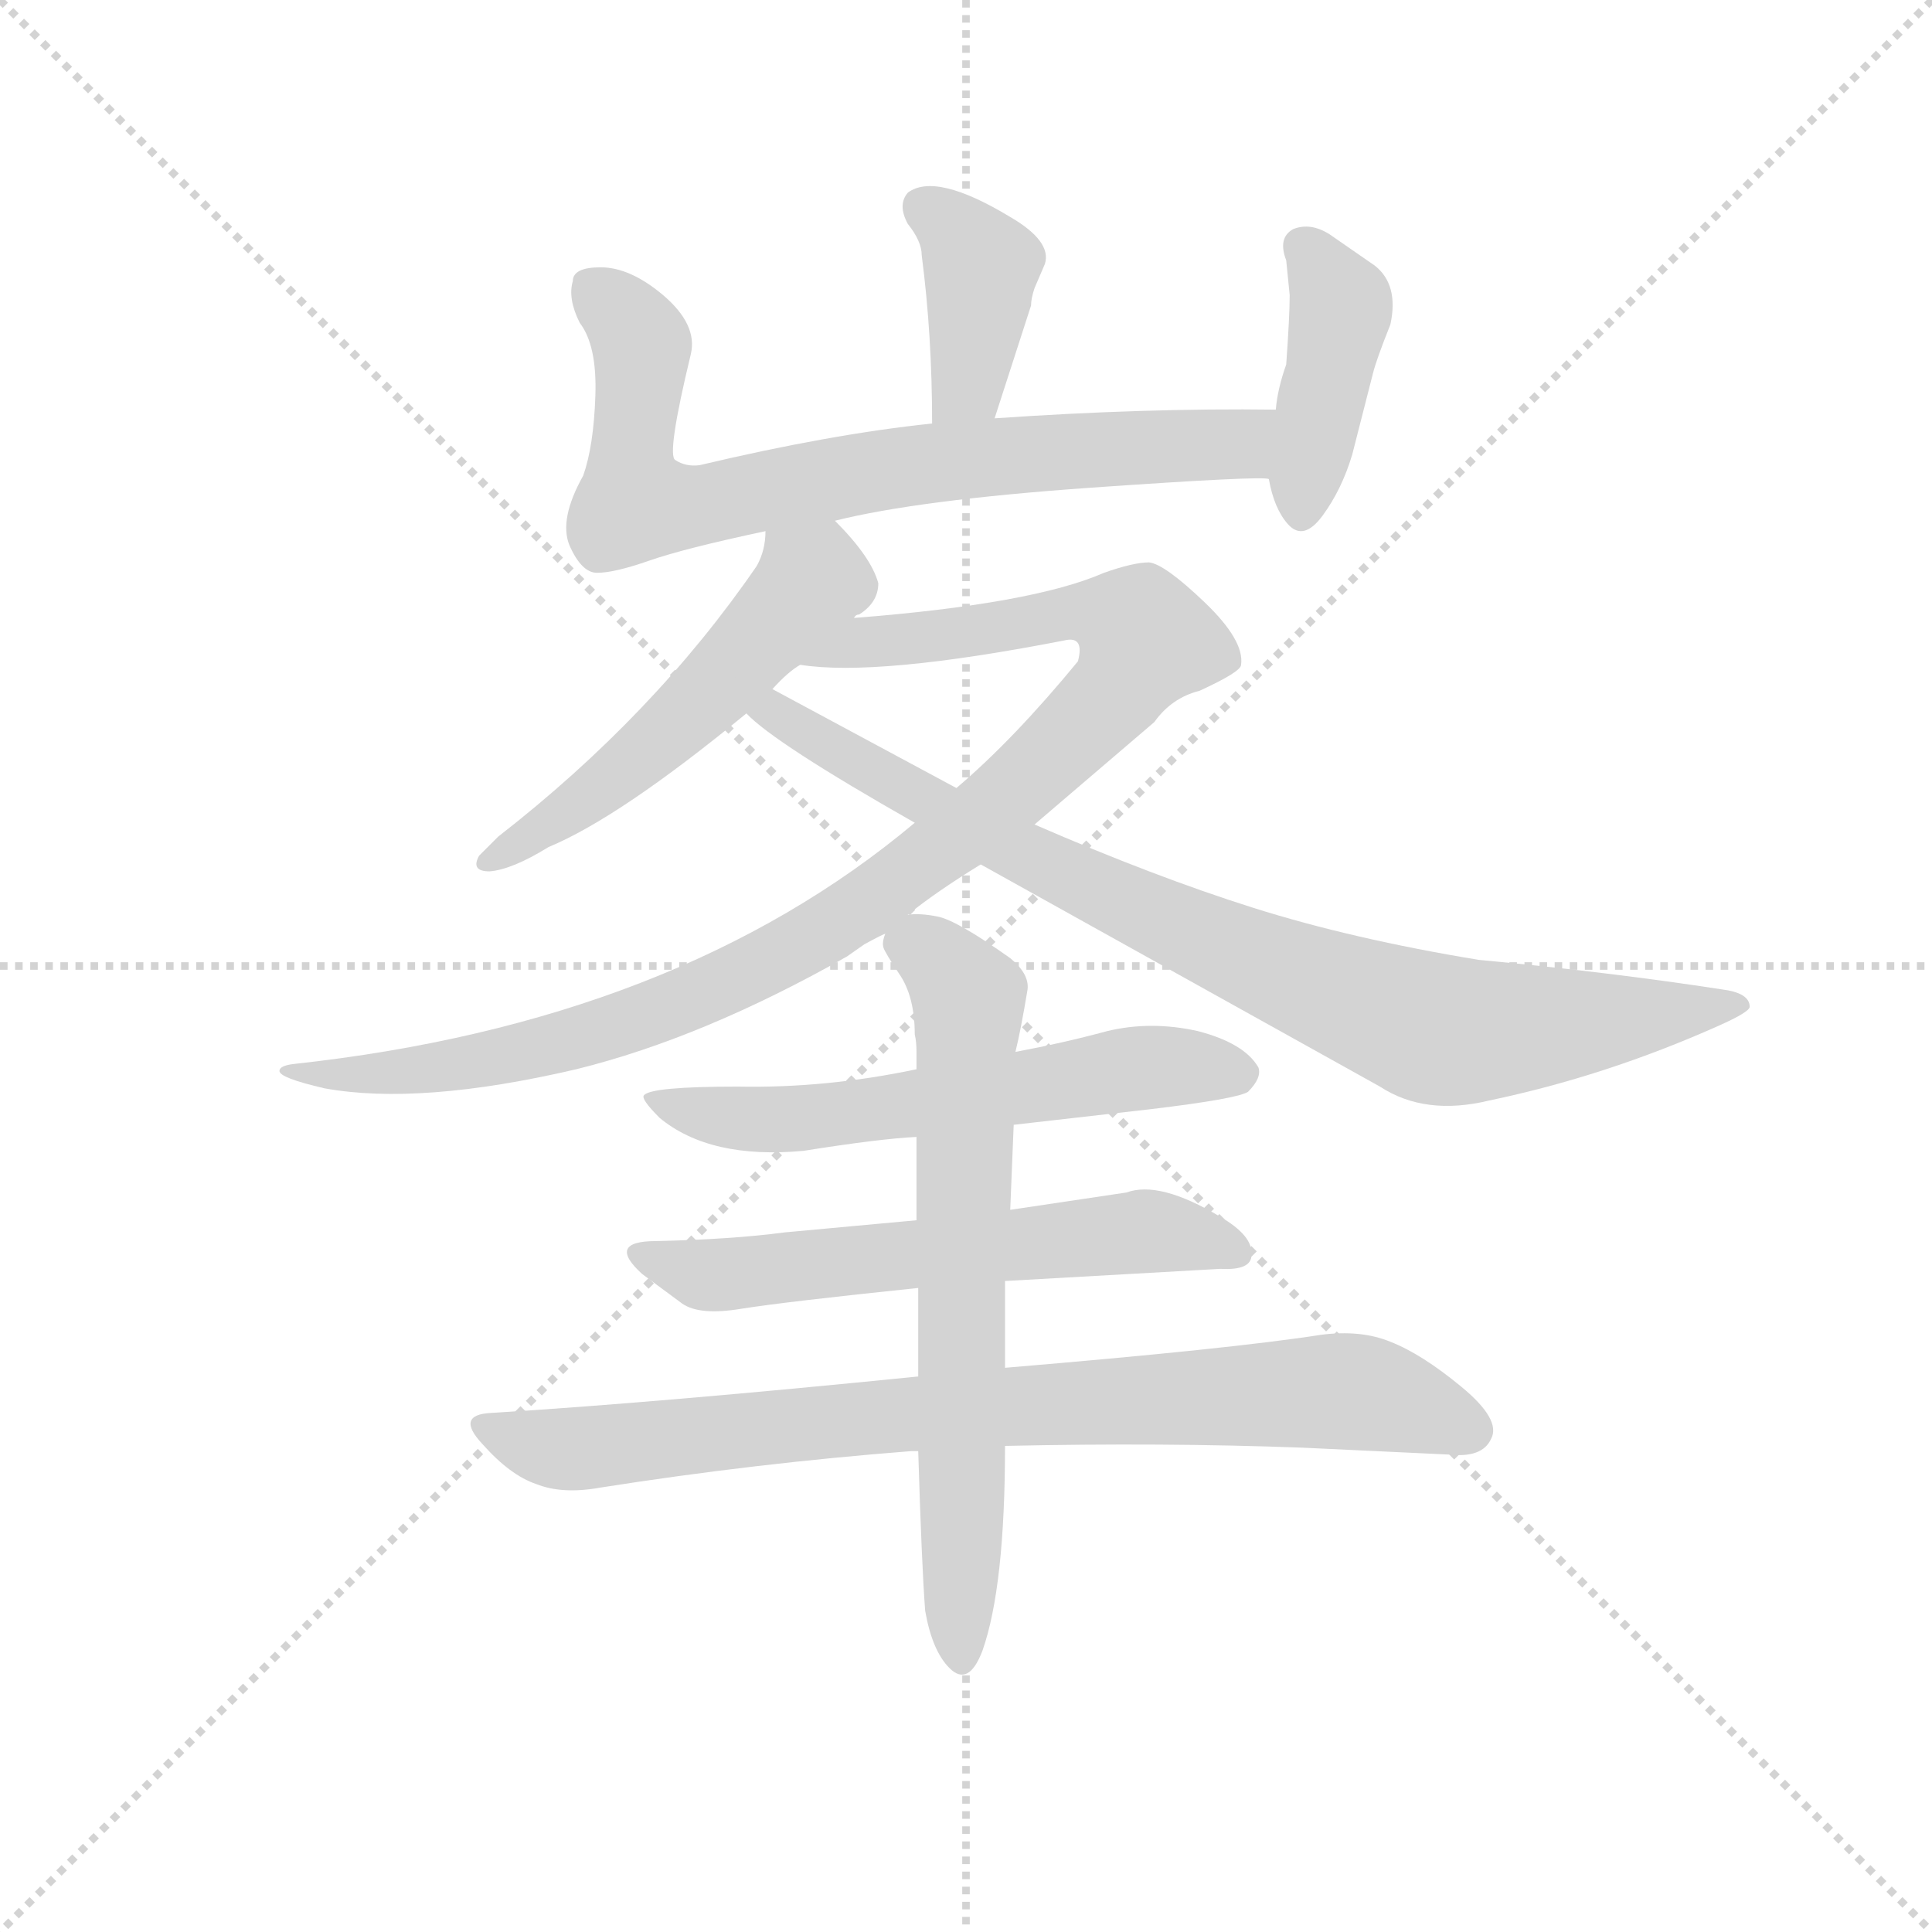 <svg version="1.1" viewBox="0 0 1024 1024" xmlns="http://www.w3.org/2000/svg">
  <g stroke="lightgray" stroke-dasharray="1,1" stroke-width="1" transform="scale(4, 4)">
    <line x1="0" y1="0" x2="256" y2="256"></line>
    <line x1="256" y1="0" x2="0" y2="256"></line>
    <line x1="128" y1="0" x2="128" y2="256"></line>
    <line x1="0" y1="128" x2="256" y2="128"></line>
  </g>
  <g transform="scale(0.92, -0.92) translate(60, -830)">
    <style type="text/css">
      
        @keyframes keyframes0 {
          from {
            stroke: blue;
            stroke-dashoffset: 395;
            stroke-width: 128;
          }
          56% {
            animation-timing-function: step-end;
            stroke: blue;
            stroke-dashoffset: 0;
            stroke-width: 128;
          }
          to {
            stroke: black;
            stroke-width: 1024;
          }
        }
        #make-me-a-hanzi-animation-0 {
          animation: keyframes0 0.571s both;
          animation-delay: 0s;
          animation-timing-function: linear;
        }
      
        @keyframes keyframes1 {
          from {
            stroke: blue;
            stroke-dashoffset: 762;
            stroke-width: 128;
          }
          71% {
            animation-timing-function: step-end;
            stroke: blue;
            stroke-dashoffset: 0;
            stroke-width: 128;
          }
          to {
            stroke: black;
            stroke-width: 1024;
          }
        }
        #make-me-a-hanzi-animation-1 {
          animation: keyframes1 0.87s both;
          animation-delay: 0.571s;
          animation-timing-function: linear;
        }
      
        @keyframes keyframes2 {
          from {
            stroke: blue;
            stroke-dashoffset: 415;
            stroke-width: 128;
          }
          57% {
            animation-timing-function: step-end;
            stroke: blue;
            stroke-dashoffset: 0;
            stroke-width: 128;
          }
          to {
            stroke: black;
            stroke-width: 1024;
          }
        }
        #make-me-a-hanzi-animation-2 {
          animation: keyframes2 0.588s both;
          animation-delay: 1.442s;
          animation-timing-function: linear;
        }
      
        @keyframes keyframes3 {
          from {
            stroke: blue;
            stroke-dashoffset: 526;
            stroke-width: 128;
          }
          63% {
            animation-timing-function: step-end;
            stroke: blue;
            stroke-dashoffset: 0;
            stroke-width: 128;
          }
          to {
            stroke: black;
            stroke-width: 1024;
          }
        }
        #make-me-a-hanzi-animation-3 {
          animation: keyframes3 0.678s both;
          animation-delay: 2.029s;
          animation-timing-function: linear;
        }
      
        @keyframes keyframes4 {
          from {
            stroke: blue;
            stroke-dashoffset: 1031;
            stroke-width: 128;
          }
          77% {
            animation-timing-function: step-end;
            stroke: blue;
            stroke-dashoffset: 0;
            stroke-width: 128;
          }
          to {
            stroke: black;
            stroke-width: 1024;
          }
        }
        #make-me-a-hanzi-animation-4 {
          animation: keyframes4 1.089s both;
          animation-delay: 2.707s;
          animation-timing-function: linear;
        }
      
        @keyframes keyframes5 {
          from {
            stroke: blue;
            stroke-dashoffset: 866;
            stroke-width: 128;
          }
          74% {
            animation-timing-function: step-end;
            stroke: blue;
            stroke-dashoffset: 0;
            stroke-width: 128;
          }
          to {
            stroke: black;
            stroke-width: 1024;
          }
        }
        #make-me-a-hanzi-animation-5 {
          animation: keyframes5 0.955s both;
          animation-delay: 3.796s;
          animation-timing-function: linear;
        }
      
        @keyframes keyframes6 {
          from {
            stroke: blue;
            stroke-dashoffset: 595;
            stroke-width: 128;
          }
          66% {
            animation-timing-function: step-end;
            stroke: blue;
            stroke-dashoffset: 0;
            stroke-width: 128;
          }
          to {
            stroke: black;
            stroke-width: 1024;
          }
        }
        #make-me-a-hanzi-animation-6 {
          animation: keyframes6 0.734s both;
          animation-delay: 4.751s;
          animation-timing-function: linear;
        }
      
        @keyframes keyframes7 {
          from {
            stroke: blue;
            stroke-dashoffset: 601;
            stroke-width: 128;
          }
          66% {
            animation-timing-function: step-end;
            stroke: blue;
            stroke-dashoffset: 0;
            stroke-width: 128;
          }
          to {
            stroke: black;
            stroke-width: 1024;
          }
        }
        #make-me-a-hanzi-animation-7 {
          animation: keyframes7 0.739s both;
          animation-delay: 5.485s;
          animation-timing-function: linear;
        }
      
        @keyframes keyframes8 {
          from {
            stroke: blue;
            stroke-dashoffset: 828;
            stroke-width: 128;
          }
          73% {
            animation-timing-function: step-end;
            stroke: blue;
            stroke-dashoffset: 0;
            stroke-width: 128;
          }
          to {
            stroke: black;
            stroke-width: 1024;
          }
        }
        #make-me-a-hanzi-animation-8 {
          animation: keyframes8 0.924s both;
          animation-delay: 6.224s;
          animation-timing-function: linear;
        }
      
        @keyframes keyframes9 {
          from {
            stroke: blue;
            stroke-dashoffset: 685;
            stroke-width: 128;
          }
          69% {
            animation-timing-function: step-end;
            stroke: blue;
            stroke-dashoffset: 0;
            stroke-width: 128;
          }
          to {
            stroke: black;
            stroke-width: 1024;
          }
        }
        #make-me-a-hanzi-animation-9 {
          animation: keyframes9 0.807s both;
          animation-delay: 7.148s;
          animation-timing-function: linear;
        }
      
    </style>
    
      <path d="M 536 664 L 542 678 Q 546 691 522 705 Q 479 731 463 719 Q 457 712 463 701 Q 471 691 471 683 Q 477 637 477 586 C 477 556 504 560 513 589 L 534 654 Q 534 658 536 664 Z" fill="lightgray"></path>
    
      <path d="M 477 586 Q 419 580 343 562 Q 335 561 329 565 Q 324 568 338 626 Q 342 643 322 660 Q 303 676 286 676 Q 270 676 270 668 Q 267 658 274 644 Q 284 631 283 602 Q 282 573 276 556 Q 262 531 268 516 Q 275 500 284 500 Q 294 500 314 507 Q 334 514 381 524 L 421 530 Q 469 542 568 549 Q 668 556 671 554 C 701 554 705 594 675 594 Q 600 595 513 589 L 477 586 Z" fill="lightgray"></path>
    
      <path d="M 671 554 Q 674 537 682 528 Q 691 518 702 533 Q 713 548 719 568 L 731 615 Q 733 623 741 643 Q 746 666 732 677 L 706 695 Q 695 702 685 698 Q 676 693 681 680 L 683 660 Q 683 648 681 620 Q 676 606 675 594 L 671 554 Z" fill="lightgray"></path>
    
      <path d="M 381 524 Q 381 513 376 504 Q 317 418 227 348 L 216 337 Q 211 328 222 328 Q 235 329 256 342 Q 297 359 370 419 L 385 433 Q 394 443 401 447 L 432 474 Q 433 476 435 476 Q 446 483 446 494 Q 442 509 421 530 C 400 552 384 554 381 524 Z" fill="lightgray"></path>
    
      <path d="M 467 356 Q 330 241 109 217 Q 101 216 101 213 Q 101 209 127 203 Q 182 193 272 214 Q 345 232 428 279 L 438 286 Q 449 292 450 292 L 463 303 Q 479 316 505 332 L 536 355 L 605 414 Q 615 428 631 432 Q 655 443 655 447 Q 657 461 634 483 Q 611 505 602 506 Q 593 506 576 500 Q 535 482 432 474 C 402 471 371 449 401 447 Q 445 440 553 461 Q 565 464 561 449 Q 524 404 491 376 L 467 356 Z" fill="lightgray"></path>
    
      <path d="M 370 419 Q 386 402 467 356 L 505 332 L 735 204 Q 761 187 798 196 Q 865 210 930 239 Q 948 247 948 250 Q 948 258 932 260 Q 867 270 792 277 Q 719 289 662 307 Q 605 325 536 355 L 491 376 L 385 433 C 359 447 347 438 370 419 Z" fill="lightgray"></path>
    
      <path d="M 468 214 Q 416 203 365 204 Q 315 204 311 199 Q 309 197 320 186 Q 349 162 403 167 Q 447 174 468 175 L 524 182 L 603 191 Q 653 197 659 201 Q 667 209 665 215 Q 657 229 630 236 Q 603 242 578 236 Q 552 229 525 224 L 468 214 Z" fill="lightgray"></path>
    
      <path d="M 468 127 L 392 120 Q 362 116 318 115 Q 289 115 310 96 L 333 79 Q 343 72 367 76 Q 392 80 469 88 L 519 92 L 643 99 Q 661 98 661 107 Q 662 118 643 129 Q 608 150 589 143 L 522 133 L 468 127 Z" fill="lightgray"></path>
    
      <path d="M 469 37 Q 320 22 223 16 Q 202 15 218 -2 Q 234 -20 249 -25 Q 264 -31 286 -27 Q 375 -13 465 -6 L 469 -6 L 519 -3 Q 610 -1 690 -4 L 775 -8 Q 794 -10 799 1 Q 805 12 782 31 Q 759 50 741 57 Q 724 64 701 61 Q 650 53 519 42 L 469 37 Z" fill="lightgray"></path>
    
      <path d="M 450 292 Q 448 287 449 284 Q 450 281 458 269 Q 467 256 467 234 Q 468 230 468 224 L 468 214 L 468 175 L 468 127 L 469 88 L 469 37 L 469 -6 Q 471 -72 473 -98 Q 477 -121 487 -131 Q 498 -142 506 -121 Q 519 -84 519 -3 L 519 42 L 519 92 L 522 133 L 524 182 L 525 224 Q 528 236 532 260 Q 533 269 522 278 Q 491 300 480 302 Q 470 304 463 303 C 448 303 448 303 450 292 Z" fill="lightgray"></path>
    
    
      <clipPath id="make-me-a-hanzi-clip-0">
        <path d="M 536 664 L 542 678 Q 546 691 522 705 Q 479 731 463 719 Q 457 712 463 701 Q 471 691 471 683 Q 477 637 477 586 C 477 556 504 560 513 589 L 534 654 Q 534 658 536 664 Z"></path>
      </clipPath>
      <path clip-path="url(#make-me-a-hanzi-clip-0)" d="M 471 711 L 488 701 L 505 676 L 499 615 L 482 593" fill="none" id="make-me-a-hanzi-animation-0" stroke-dasharray="267 534" stroke-linecap="round"></path>
    
      <clipPath id="make-me-a-hanzi-clip-1">
        <path d="M 477 586 Q 419 580 343 562 Q 335 561 329 565 Q 324 568 338 626 Q 342 643 322 660 Q 303 676 286 676 Q 270 676 270 668 Q 267 658 274 644 Q 284 631 283 602 Q 282 573 276 556 Q 262 531 268 516 Q 275 500 284 500 Q 294 500 314 507 Q 334 514 381 524 L 421 530 Q 469 542 568 549 Q 668 556 671 554 C 701 554 705 594 675 594 Q 600 595 513 589 L 477 586 Z"></path>
      </clipPath>
      <path clip-path="url(#make-me-a-hanzi-clip-1)" d="M 282 665 L 309 632 L 303 573 L 306 540 L 335 538 L 485 564 L 598 573 L 653 574 L 670 561" fill="none" id="make-me-a-hanzi-animation-1" stroke-dasharray="634 1268" stroke-linecap="round"></path>
    
      <clipPath id="make-me-a-hanzi-clip-2">
        <path d="M 671 554 Q 674 537 682 528 Q 691 518 702 533 Q 713 548 719 568 L 731 615 Q 733 623 741 643 Q 746 666 732 677 L 706 695 Q 695 702 685 698 Q 676 693 681 680 L 683 660 Q 683 648 681 620 Q 676 606 675 594 L 671 554 Z"></path>
      </clipPath>
      <path clip-path="url(#make-me-a-hanzi-clip-2)" d="M 692 687 L 713 653 L 691 536" fill="none" id="make-me-a-hanzi-animation-2" stroke-dasharray="287 574" stroke-linecap="round"></path>
    
      <clipPath id="make-me-a-hanzi-clip-3">
        <path d="M 381 524 Q 381 513 376 504 Q 317 418 227 348 L 216 337 Q 211 328 222 328 Q 235 329 256 342 Q 297 359 370 419 L 385 433 Q 394 443 401 447 L 432 474 Q 433 476 435 476 Q 446 483 446 494 Q 442 509 421 530 C 400 552 384 554 381 524 Z"></path>
      </clipPath>
      <path clip-path="url(#make-me-a-hanzi-clip-3)" d="M 389 518 L 406 493 L 382 466 L 285 375 L 225 337" fill="none" id="make-me-a-hanzi-animation-3" stroke-dasharray="398 796" stroke-linecap="round"></path>
    
      <clipPath id="make-me-a-hanzi-clip-4">
        <path d="M 467 356 Q 330 241 109 217 Q 101 216 101 213 Q 101 209 127 203 Q 182 193 272 214 Q 345 232 428 279 L 438 286 Q 449 292 450 292 L 463 303 Q 479 316 505 332 L 536 355 L 605 414 Q 615 428 631 432 Q 655 443 655 447 Q 657 461 634 483 Q 611 505 602 506 Q 593 506 576 500 Q 535 482 432 474 C 402 471 371 449 401 447 Q 445 440 553 461 Q 565 464 561 449 Q 524 404 491 376 L 467 356 Z"></path>
      </clipPath>
      <path clip-path="url(#make-me-a-hanzi-clip-4)" d="M 406 451 L 443 462 L 520 468 L 555 477 L 599 461 L 582 430 L 518 369 L 440 310 L 368 268 L 313 245 L 227 220 L 145 210 L 106 213" fill="none" id="make-me-a-hanzi-animation-4" stroke-dasharray="903 1806" stroke-linecap="round"></path>
    
      <clipPath id="make-me-a-hanzi-clip-5">
        <path d="M 370 419 Q 386 402 467 356 L 505 332 L 735 204 Q 761 187 798 196 Q 865 210 930 239 Q 948 247 948 250 Q 948 258 932 260 Q 867 270 792 277 Q 719 289 662 307 Q 605 325 536 355 L 491 376 L 385 433 C 359 447 347 438 370 419 Z"></path>
      </clipPath>
      <path clip-path="url(#make-me-a-hanzi-clip-5)" d="M 376 420 L 400 413 L 445 383 L 562 322 L 766 237 L 943 251" fill="none" id="make-me-a-hanzi-animation-5" stroke-dasharray="738 1476" stroke-linecap="round"></path>
    
      <clipPath id="make-me-a-hanzi-clip-6">
        <path d="M 468 214 Q 416 203 365 204 Q 315 204 311 199 Q 309 197 320 186 Q 349 162 403 167 Q 447 174 468 175 L 524 182 L 603 191 Q 653 197 659 201 Q 667 209 665 215 Q 657 229 630 236 Q 603 242 578 236 Q 552 229 525 224 L 468 214 Z"></path>
      </clipPath>
      <path clip-path="url(#make-me-a-hanzi-clip-6)" d="M 317 193 L 393 184 L 588 214 L 653 212" fill="none" id="make-me-a-hanzi-animation-6" stroke-dasharray="467 934" stroke-linecap="round"></path>
    
      <clipPath id="make-me-a-hanzi-clip-7">
        <path d="M 468 127 L 392 120 Q 362 116 318 115 Q 289 115 310 96 L 333 79 Q 343 72 367 76 Q 392 80 469 88 L 519 92 L 643 99 Q 661 98 661 107 Q 662 118 643 129 Q 608 150 589 143 L 522 133 L 468 127 Z"></path>
      </clipPath>
      <path clip-path="url(#make-me-a-hanzi-clip-7)" d="M 311 107 L 349 95 L 598 121 L 651 109" fill="none" id="make-me-a-hanzi-animation-7" stroke-dasharray="473 946" stroke-linecap="round"></path>
    
      <clipPath id="make-me-a-hanzi-clip-8">
        <path d="M 469 37 Q 320 22 223 16 Q 202 15 218 -2 Q 234 -20 249 -25 Q 264 -31 286 -27 Q 375 -13 465 -6 L 469 -6 L 519 -3 Q 610 -1 690 -4 L 775 -8 Q 794 -10 799 1 Q 805 12 782 31 Q 759 50 741 57 Q 724 64 701 61 Q 650 53 519 42 L 469 37 Z"></path>
      </clipPath>
      <path clip-path="url(#make-me-a-hanzi-clip-8)" d="M 220 7 L 276 -5 L 462 16 L 710 29 L 786 6" fill="none" id="make-me-a-hanzi-animation-8" stroke-dasharray="700 1400" stroke-linecap="round"></path>
    
      <clipPath id="make-me-a-hanzi-clip-9">
        <path d="M 450 292 Q 448 287 449 284 Q 450 281 458 269 Q 467 256 467 234 Q 468 230 468 224 L 468 214 L 468 175 L 468 127 L 469 88 L 469 37 L 469 -6 Q 471 -72 473 -98 Q 477 -121 487 -131 Q 498 -142 506 -121 Q 519 -84 519 -3 L 519 42 L 519 92 L 522 133 L 524 182 L 525 224 Q 528 236 532 260 Q 533 269 522 278 Q 491 300 480 302 Q 470 304 463 303 C 448 303 448 303 450 292 Z"></path>
      </clipPath>
      <path clip-path="url(#make-me-a-hanzi-clip-9)" d="M 460 287 L 477 280 L 498 255 L 495 -123" fill="none" id="make-me-a-hanzi-animation-9" stroke-dasharray="557 1114" stroke-linecap="round"></path>
    
  </g>
</svg>